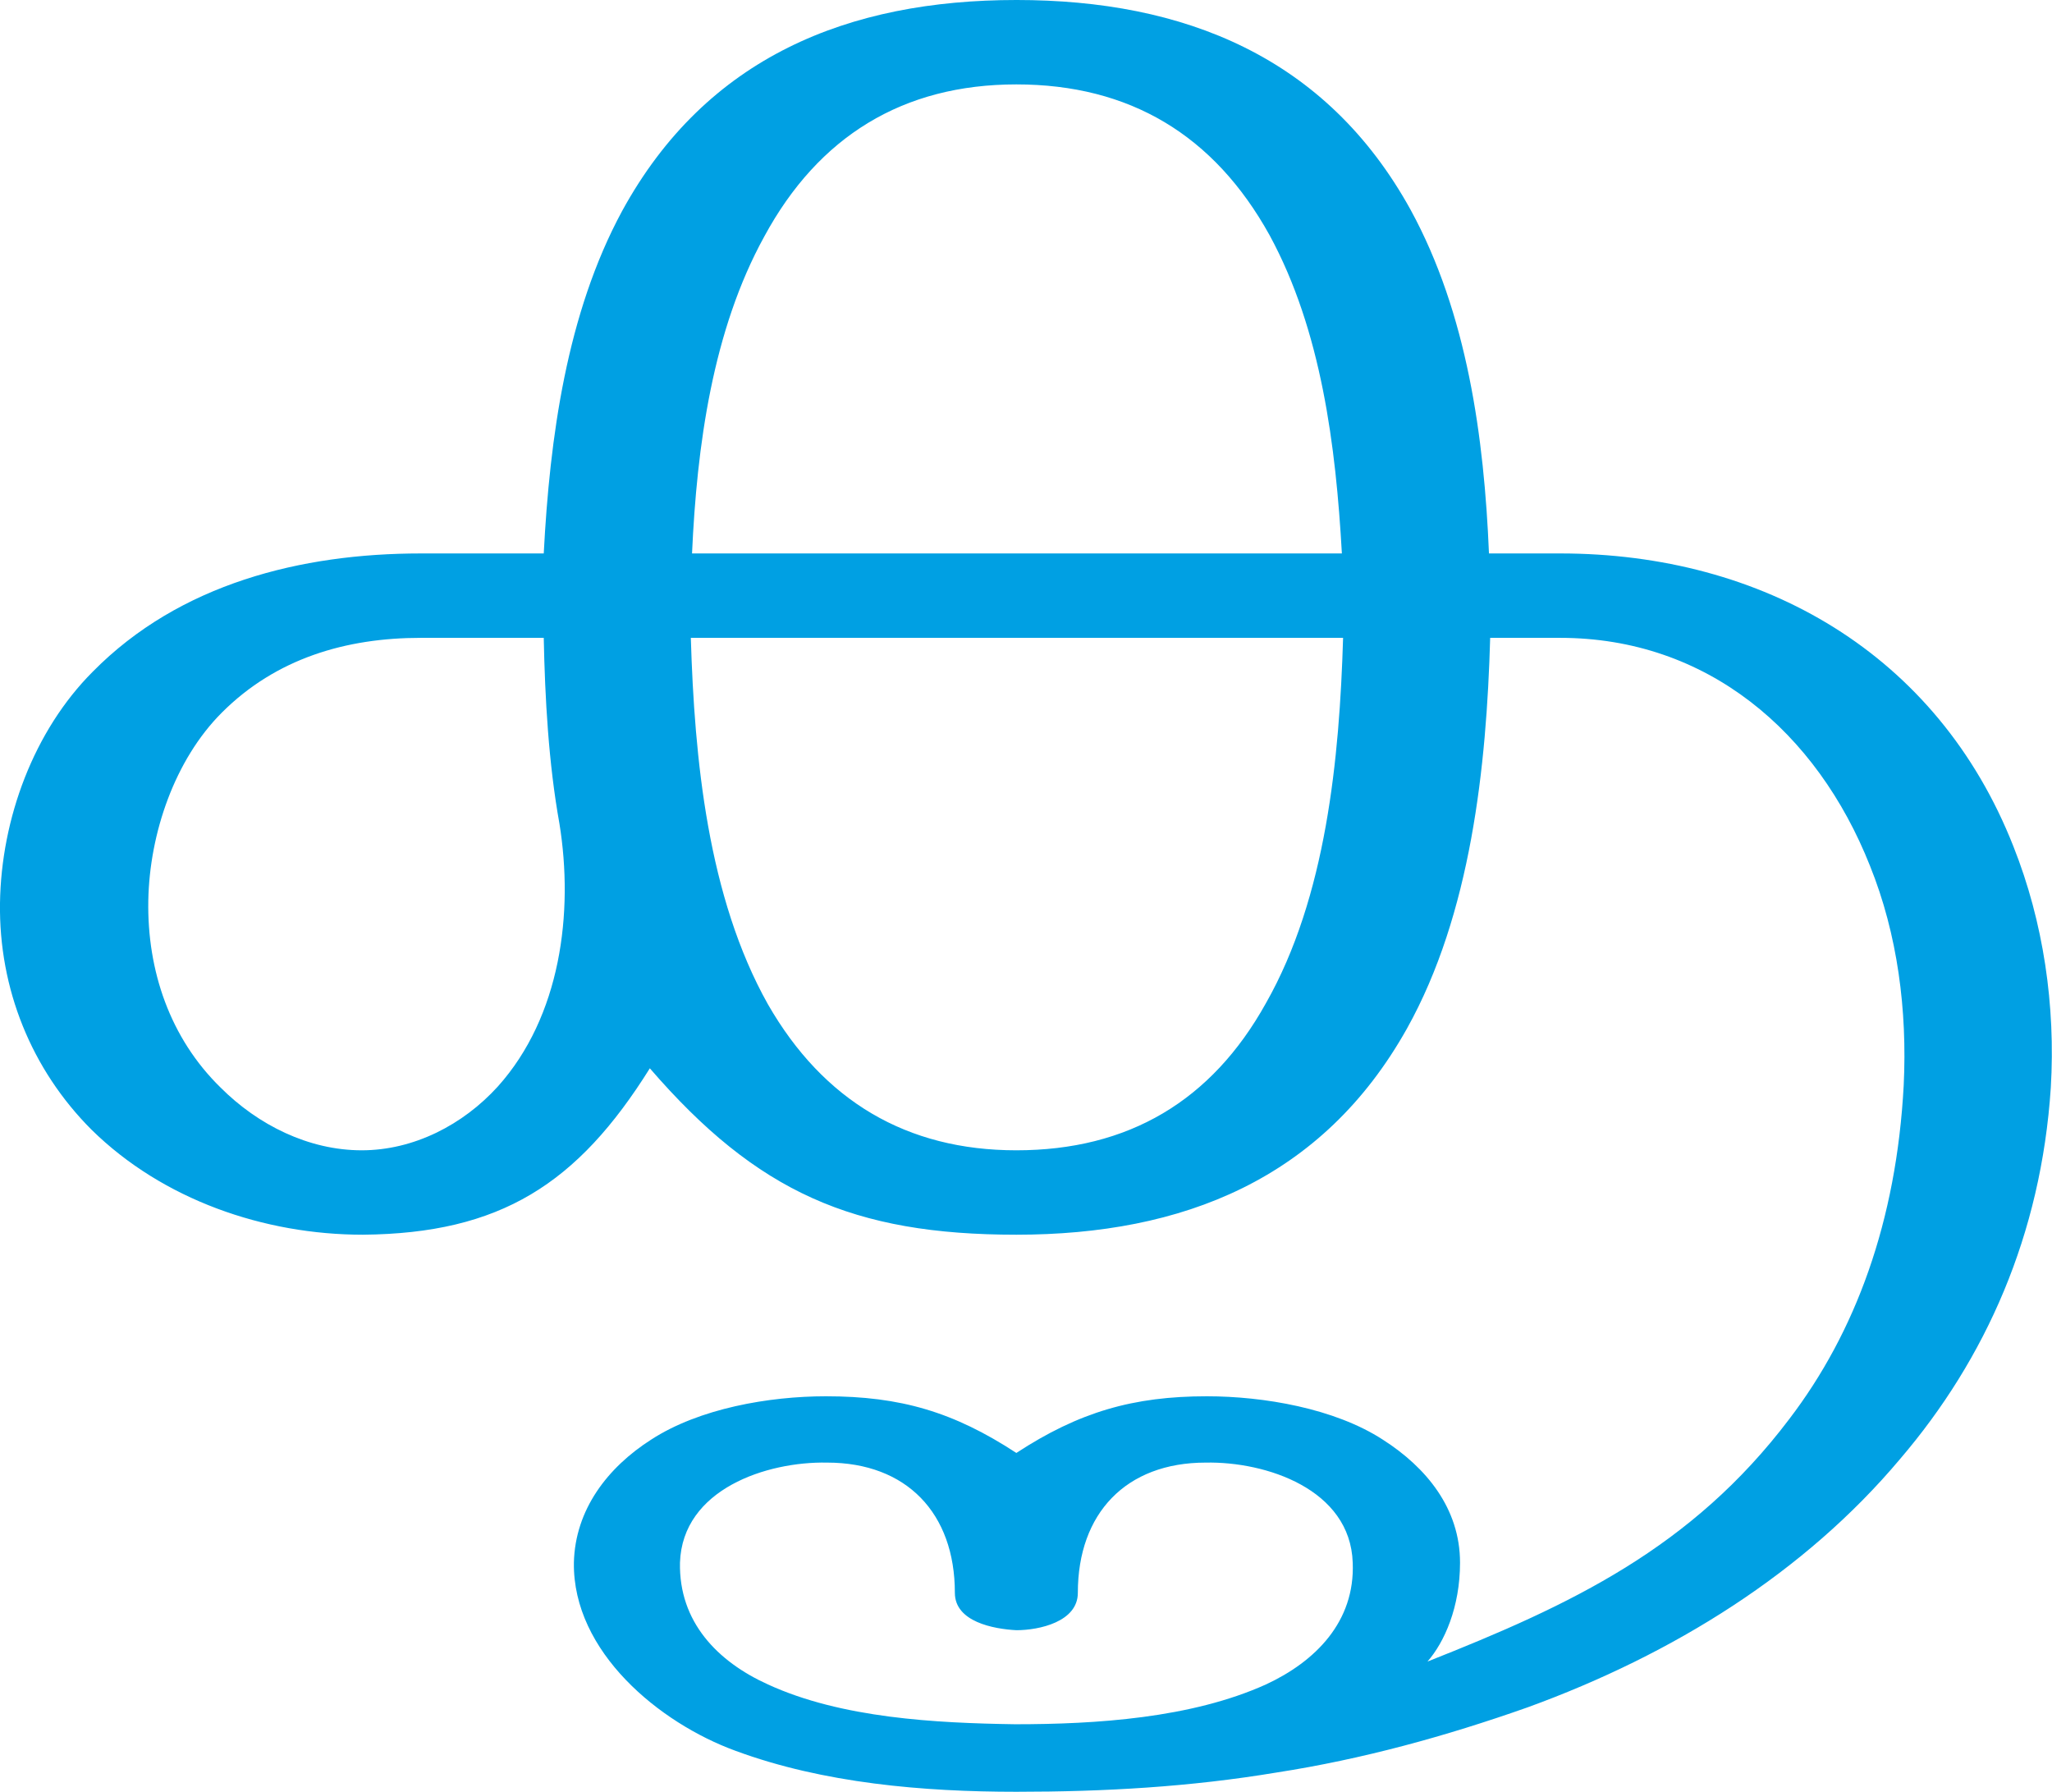 <?xml version="1.0" encoding="UTF-8"?>
<!DOCTYPE svg PUBLIC "-//W3C//DTD SVG 1.1//EN" "http://www.w3.org/Graphics/SVG/1.1/DTD/svg11.dtd">
<!-- Creator: CorelDRAW X8 -->
<svg xmlns="http://www.w3.org/2000/svg" xml:space="preserve" width="1702px" height="1486px" version="1.1" style="shape-rendering:geometricPrecision; text-rendering:geometricPrecision; image-rendering:optimizeQuality; fill-rule:evenodd; clip-rule:evenodd"
viewBox="0 0 1702 1486"
 xmlns:xlink="http://www.w3.org/1999/xlink">
 <defs>
  <style type="text/css">
   <![CDATA[
    .fil0 {fill:#00A0E3;fill-rule:nonzero}
   ]]>
  </style>
 </defs>
 <g id="Layer_x0020_1">
  <path class="fil0" d="M842 1430c-66,-1 -144,-5 -205,-33 -42,-19 -74,-52 -73,-101 2,-61 72,-84 122,-83 66,0 106,42 106,108 0,24 32,30 51,31 19,0 51,-7 51,-31 0,-66 40,-108 106,-108 50,-1 120,22 122,83 2,49 -31,82 -72,101 -62,28 -141,33 -208,33zm1 -1430c-139,0 -257,47 -327,175 -46,85 -60,188 -65,284l-102 0c-99,0 -200,25 -272,98 -49,49 -76,122 -77,192 -1,71 26,138 76,188 59,58 143,87 225,87 114,-1 178,-42 238,-138 89,103 169,138 304,138 138,0 254,-46 324,-171 53,-95 66,-217 69,-324l58 0c122,0 213,78 257,189 23,57 31,120 28,182 -6,113 -40,205 -95,277 -81,107 -181,154 -300,201 14,-16 27,-45 27,-82 0,-45 -28,-79 -64,-102 -40,-26 -99,-36 -146,-36 -61,0 -106,13 -158,47 -52,-34 -96,-47 -158,-47 -47,0 -105,10 -145,36 -36,23 -63,58 -64,102 -1,74 71,133 134,156 73,27 156,34 233,34 73,0 144,-4 216,-16 71,-11 140,-30 208,-54 121,-44 230,-112 309,-206 71,-83 117,-186 125,-308 4,-68 -6,-137 -31,-200 -63,-160 -208,-243 -376,-243l-59 0c-4,-96 -18,-199 -65,-285 -70,-127 -188,-174 -327,-174zm-379 683c12,74 1,160 -51,218 -29,32 -70,53 -113,53 -44,0 -86,-21 -117,-52 -42,-41 -61,-97 -60,-155 1,-56 22,-117 61,-156 45,-45 103,-62 165,-62l102 0c1,50 4,104 13,154zm650 -154c-3,100 -14,215 -64,303 -45,81 -114,122 -207,122 -91,0 -160,-41 -206,-121 -50,-89 -61,-204 -64,-304l541 0zm-540 -70c4,-89 17,-185 60,-263 45,-83 115,-126 209,-126 94,0 164,42 210,125 43,79 55,175 60,264l-539 0z"/>
 </g>
</svg>

